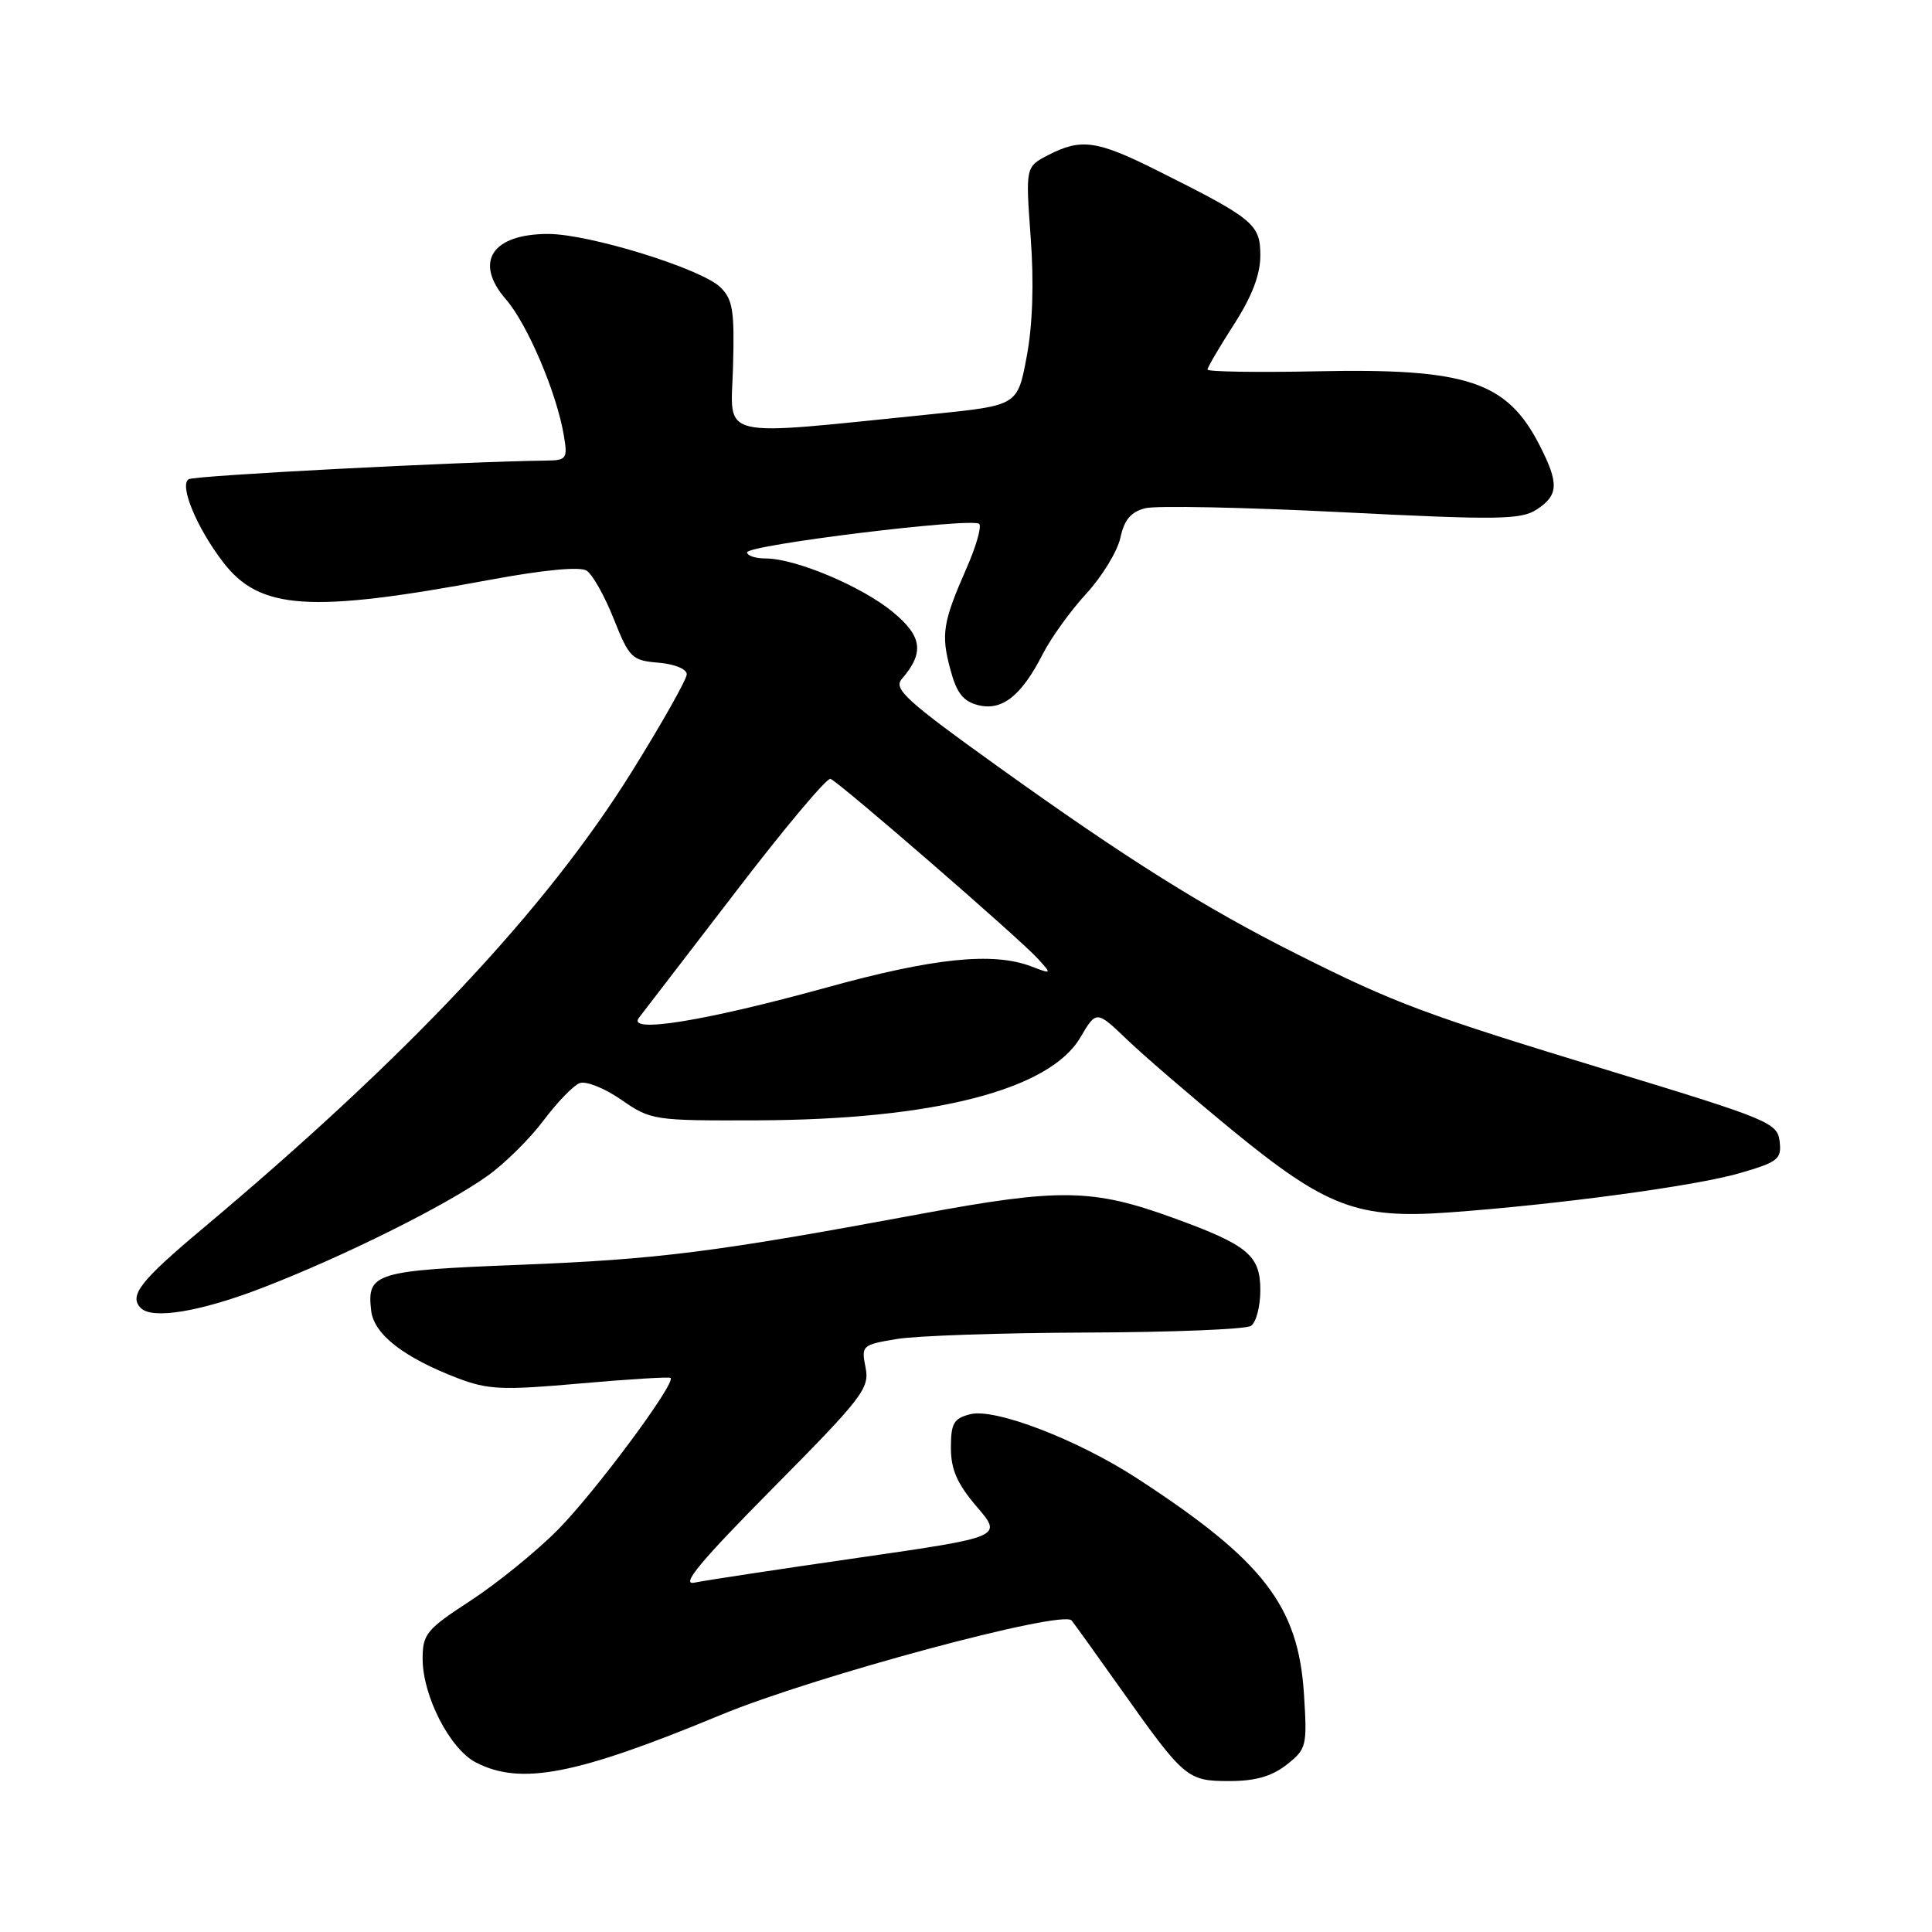 <?xml version="1.0" encoding="UTF-8" standalone="no"?>
<!DOCTYPE svg PUBLIC "-//W3C//DTD SVG 1.1//EN" "http://www.w3.org/Graphics/SVG/1.1/DTD/svg11.dtd" >
<svg xmlns="http://www.w3.org/2000/svg" xmlns:xlink="http://www.w3.org/1999/xlink" version="1.1" viewBox="0 0 256 256">
 <g >
 <path fill="currentColor"
d=" M 170.49 233.83 C 173.13 231.75 173.22 231.38 172.78 224.44 C 172.03 212.77 167.39 206.77 150.70 195.91 C 142.82 190.78 131.87 186.56 128.58 187.39 C 126.37 187.94 126.00 188.59 126.00 191.84 C 126.00 194.72 126.83 196.61 129.43 199.65 C 132.86 203.65 132.86 203.65 113.68 206.42 C 103.13 207.94 93.38 209.42 92.00 209.71 C 90.14 210.10 92.82 206.88 102.39 197.21 C 114.33 185.15 115.24 183.96 114.69 181.20 C 114.11 178.30 114.23 178.19 118.80 177.43 C 121.38 176.99 132.72 176.61 144.00 176.57 C 155.28 176.53 165.06 176.14 165.75 175.69 C 166.44 175.25 167.00 173.12 167.00 170.96 C 167.00 166.33 165.36 164.97 155.44 161.37 C 144.76 157.49 140.42 157.43 122.00 160.85 C 94.65 165.93 87.28 166.87 68.75 167.60 C 49.65 168.35 48.60 168.68 49.18 173.66 C 49.54 176.80 53.48 179.87 60.66 182.62 C 64.67 184.15 66.59 184.23 76.85 183.32 C 83.26 182.75 88.66 182.42 88.85 182.58 C 89.62 183.22 78.79 197.80 73.88 202.74 C 71.01 205.63 65.81 209.84 62.33 212.11 C 56.51 215.90 56.00 216.52 56.00 219.80 C 56.00 224.72 59.61 231.75 63.05 233.53 C 69.01 236.61 76.33 235.19 95.50 227.24 C 107.79 222.14 140.78 213.26 141.99 214.72 C 142.35 215.15 145.24 219.18 148.43 223.68 C 156.93 235.68 157.30 236.00 162.90 236.00 C 166.34 236.00 168.52 235.38 170.49 233.83 Z  M 34.80 170.63 C 45.56 166.48 59.13 159.72 64.62 155.79 C 66.89 154.17 70.22 150.88 72.02 148.47 C 73.82 146.07 75.97 143.84 76.80 143.52 C 77.63 143.20 80.12 144.19 82.32 145.72 C 86.26 148.45 86.61 148.50 100.42 148.45 C 123.70 148.36 139.05 144.42 143.14 137.49 C 145.28 133.86 145.28 133.86 149.39 137.80 C 151.65 139.96 157.94 145.37 163.37 149.83 C 175.72 159.94 179.88 161.52 191.92 160.66 C 206.36 159.62 224.69 157.15 230.55 155.44 C 235.61 153.97 236.09 153.59 235.81 151.24 C 235.52 148.78 234.38 148.31 213.50 141.95 C 188.76 134.42 184.90 132.98 171.86 126.43 C 159.58 120.26 149.38 113.87 132.34 101.65 C 120.19 92.94 118.36 91.29 119.47 90.00 C 122.51 86.48 122.22 84.33 118.29 81.08 C 114.18 77.69 105.40 74.00 101.46 74.00 C 100.11 74.00 99.00 73.64 99.00 73.19 C 99.00 72.21 128.88 68.54 129.75 69.42 C 130.10 69.76 129.34 72.40 128.08 75.27 C 124.92 82.46 124.67 84.05 125.93 88.72 C 126.76 91.83 127.63 92.94 129.63 93.44 C 132.78 94.23 135.35 92.20 138.18 86.65 C 139.26 84.53 141.85 80.93 143.95 78.65 C 146.04 76.37 148.07 73.04 148.46 71.25 C 148.97 68.87 149.85 67.82 151.77 67.34 C 153.20 66.98 164.93 67.22 177.82 67.87 C 198.62 68.92 201.54 68.87 203.64 67.50 C 206.51 65.62 206.59 64.07 204.03 59.05 C 199.68 50.53 194.43 48.78 174.45 49.20 C 166.50 49.36 160.00 49.26 160.00 48.97 C 160.00 48.67 161.58 45.99 163.50 43.00 C 165.89 39.29 167.00 36.39 167.00 33.87 C 167.00 29.70 166.15 29.00 153.33 22.59 C 145.34 18.59 143.26 18.30 138.89 20.55 C 135.89 22.11 135.89 22.11 136.57 31.46 C 137.02 37.50 136.83 43.11 136.04 47.27 C 134.83 53.72 134.83 53.72 123.66 54.86 C 94.46 57.81 96.86 58.38 97.13 48.61 C 97.34 41.14 97.10 39.66 95.44 38.05 C 92.89 35.59 78.06 31.00 72.64 31.00 C 65.17 31.00 62.76 34.73 67.04 39.67 C 69.90 42.96 73.79 52.11 74.72 57.75 C 75.23 60.78 75.07 61.00 72.38 61.03 C 61.15 61.17 25.80 63.00 25.00 63.50 C 23.73 64.28 26.04 69.88 29.53 74.45 C 34.40 80.83 40.99 81.28 64.91 76.83 C 72.02 75.51 76.85 75.05 77.73 75.61 C 78.50 76.10 80.12 78.97 81.32 82.00 C 83.38 87.17 83.73 87.52 87.25 87.81 C 89.36 87.98 91.00 88.65 91.00 89.34 C 91.00 90.01 87.72 95.82 83.72 102.25 C 72.34 120.52 54.11 139.92 26.75 162.88 C 18.55 169.76 17.04 171.71 18.67 173.33 C 20.20 174.87 26.62 173.79 34.80 170.63 Z  M 84.67 134.85 C 85.25 134.11 91.01 126.61 97.46 118.20 C 103.90 109.78 109.57 103.03 110.04 103.20 C 111.15 103.59 135.16 124.41 137.57 127.08 C 139.38 129.08 139.37 129.09 136.64 128.05 C 131.56 126.12 123.71 126.93 109.49 130.86 C 93.29 135.33 82.96 136.99 84.67 134.85 Z "/>
</g>
</svg>